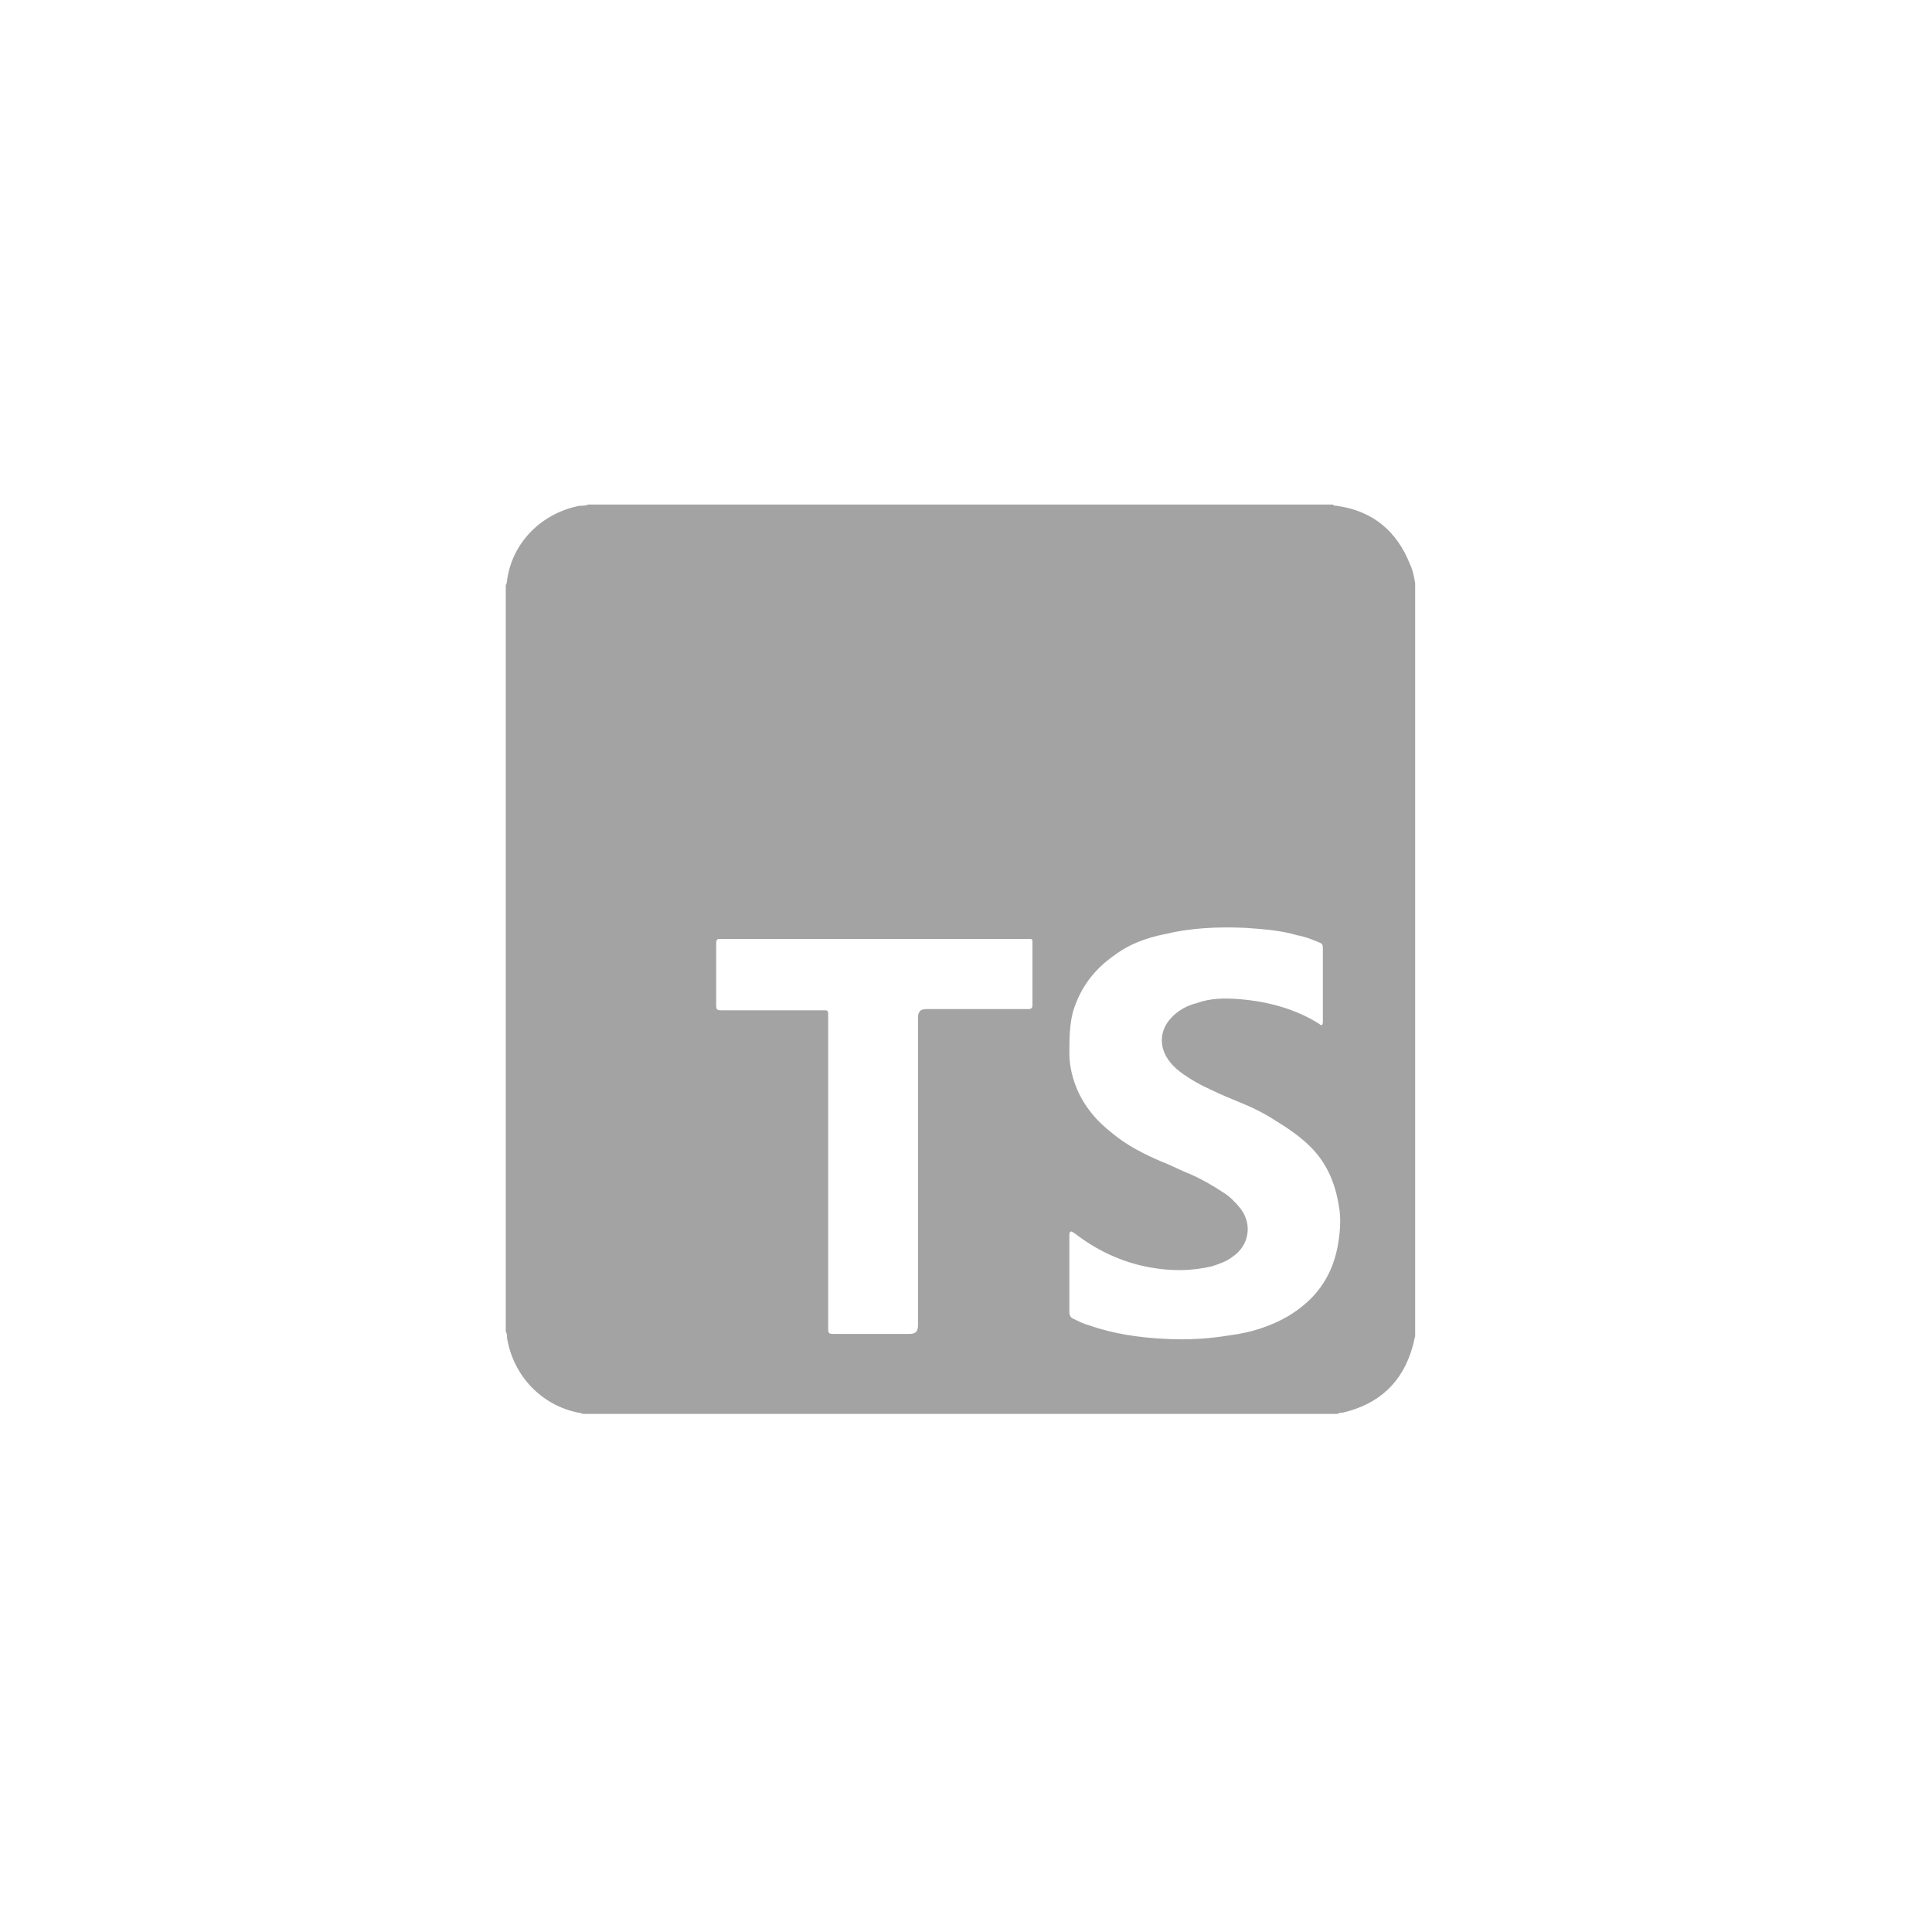 <?xml version="1.0" encoding="utf-8"?>
<!-- Generator: Adobe Illustrator 25.2.1, SVG Export Plug-In . SVG Version: 6.00 Build 0)  -->
<svg version="1.1" id="Camada_1" xmlns="http://www.w3.org/2000/svg" xmlns:xlink="http://www.w3.org/1999/xlink" x="0px" y="0px"
	 viewBox="0 0 157 157" style="enable-background:new 0 0 157 157;" xml:space="preserve">
<style type="text/css">
	.st0{fill:#A3A3A3;}
</style>
<path class="st0" d="M114.6,45.9c-1.1-2.8-3.1-4.4-6-4.8c-0.1,0-0.2,0-0.3-0.1H47.8c-0.2,0.1-0.5,0.1-0.7,0.1
	c-3.1,0.6-5.5,3-5.9,6.1c0,0.2-0.1,0.3-0.1,0.4v60.6c0.1,0.2,0.1,0.3,0.1,0.5c0.5,3.1,2.8,5.5,5.8,6.1c0.2,0,0.3,0.1,0.4,0.1h61.3
	c0.1-0.1,0.3-0.1,0.4-0.1c3-0.7,4.9-2.5,5.7-5.4c0.1-0.3,0.1-0.5,0.2-0.8V47.4C114.9,46.8,114.8,46.3,114.6,45.9z M83.9,81.4
	c0,0.1,0,0.2,0,0.3c0,0.2-0.1,0.3-0.3,0.3c-0.1,0-0.3,0-0.4,0h-7.9c-0.5,0-0.7,0.2-0.7,0.7v25c0,0.5-0.2,0.7-0.7,0.7h-6
	c-0.6,0-0.6,0-0.6-0.6c0-8.3,0-16.7,0-25c0-0.1,0-0.3,0-0.4c0-0.3-0.1-0.3-0.3-0.3c-0.1,0-0.3,0-0.4,0h-7.8c-0.6,0-0.6,0-0.6-0.6
	v-4.6c0-0.1,0-0.1,0-0.2c0-0.4,0.1-0.4,0.4-0.4c0.1,0,0.2,0,0.3,0c8.1,0,16.2,0,24.3,0c0.2,0,0.3,0,0.5,0c0.2,0,0.2,0.1,0.2,0.3
	c0,0.1,0,0.2,0,0.3V81.4z M108.7,101.3c-0.5,2.6-1.9,4.4-4.1,5.7c-1.4,0.8-3,1.3-4.6,1.5c-1.8,0.3-3.5,0.4-5.3,0.3
	c-2.1-0.1-4.2-0.4-6.2-1.1c-0.4-0.1-0.8-0.3-1.2-0.5c-0.3-0.1-0.4-0.3-0.4-0.6c0-1,0-2.1,0-3.1c0-1,0-2.1,0-3.1c0-0.1,0-0.3,0.1-0.3
	c0.1-0.1,0.2,0.1,0.3,0.1c1.8,1.4,3.9,2.4,6.2,2.8c1.7,0.3,3.3,0.3,5-0.1c0.6-0.2,1.2-0.4,1.7-0.8c1.3-0.9,1.6-2.6,0.6-3.9
	c-0.4-0.5-0.9-1-1.4-1.3c-0.9-0.6-1.8-1.1-2.7-1.5c-0.8-0.3-1.5-0.7-2.3-1c-1.4-0.6-2.8-1.3-4-2.3c-1.3-1-2.4-2.3-3-3.9
	c-0.3-0.8-0.5-1.7-0.5-2.6c0-1.1,0-2.3,0.3-3.4c0.6-2,1.8-3.5,3.4-4.6c1.2-0.9,2.6-1.4,4.1-1.7c2.1-0.5,4.3-0.6,6.5-0.5
	c1.4,0.1,2.9,0.2,4.2,0.6c0.6,0.1,1.1,0.3,1.6,0.5c0.5,0.2,0.5,0.2,0.5,0.7c0,1.7,0,3.4,0,5.2c0,0.2,0,0.4,0,0.6
	c0,0.3-0.1,0.4-0.3,0.2c-1.9-1.2-4.1-1.8-6.4-2c-1.2-0.1-2.4-0.1-3.5,0.3c-0.8,0.2-1.6,0.6-2.2,1.3c-0.8,0.9-0.9,2.1-0.3,3.1
	c0.3,0.5,0.7,0.9,1.1,1.2c0.8,0.6,1.7,1.1,2.6,1.5c0.8,0.4,1.6,0.7,2.3,1c1,0.4,2,0.9,2.9,1.5c1,0.6,2,1.3,2.8,2.1
	c1.3,1.3,2,2.9,2.3,4.8C109,99,108.9,100.2,108.7,101.3z"/>
</svg>
